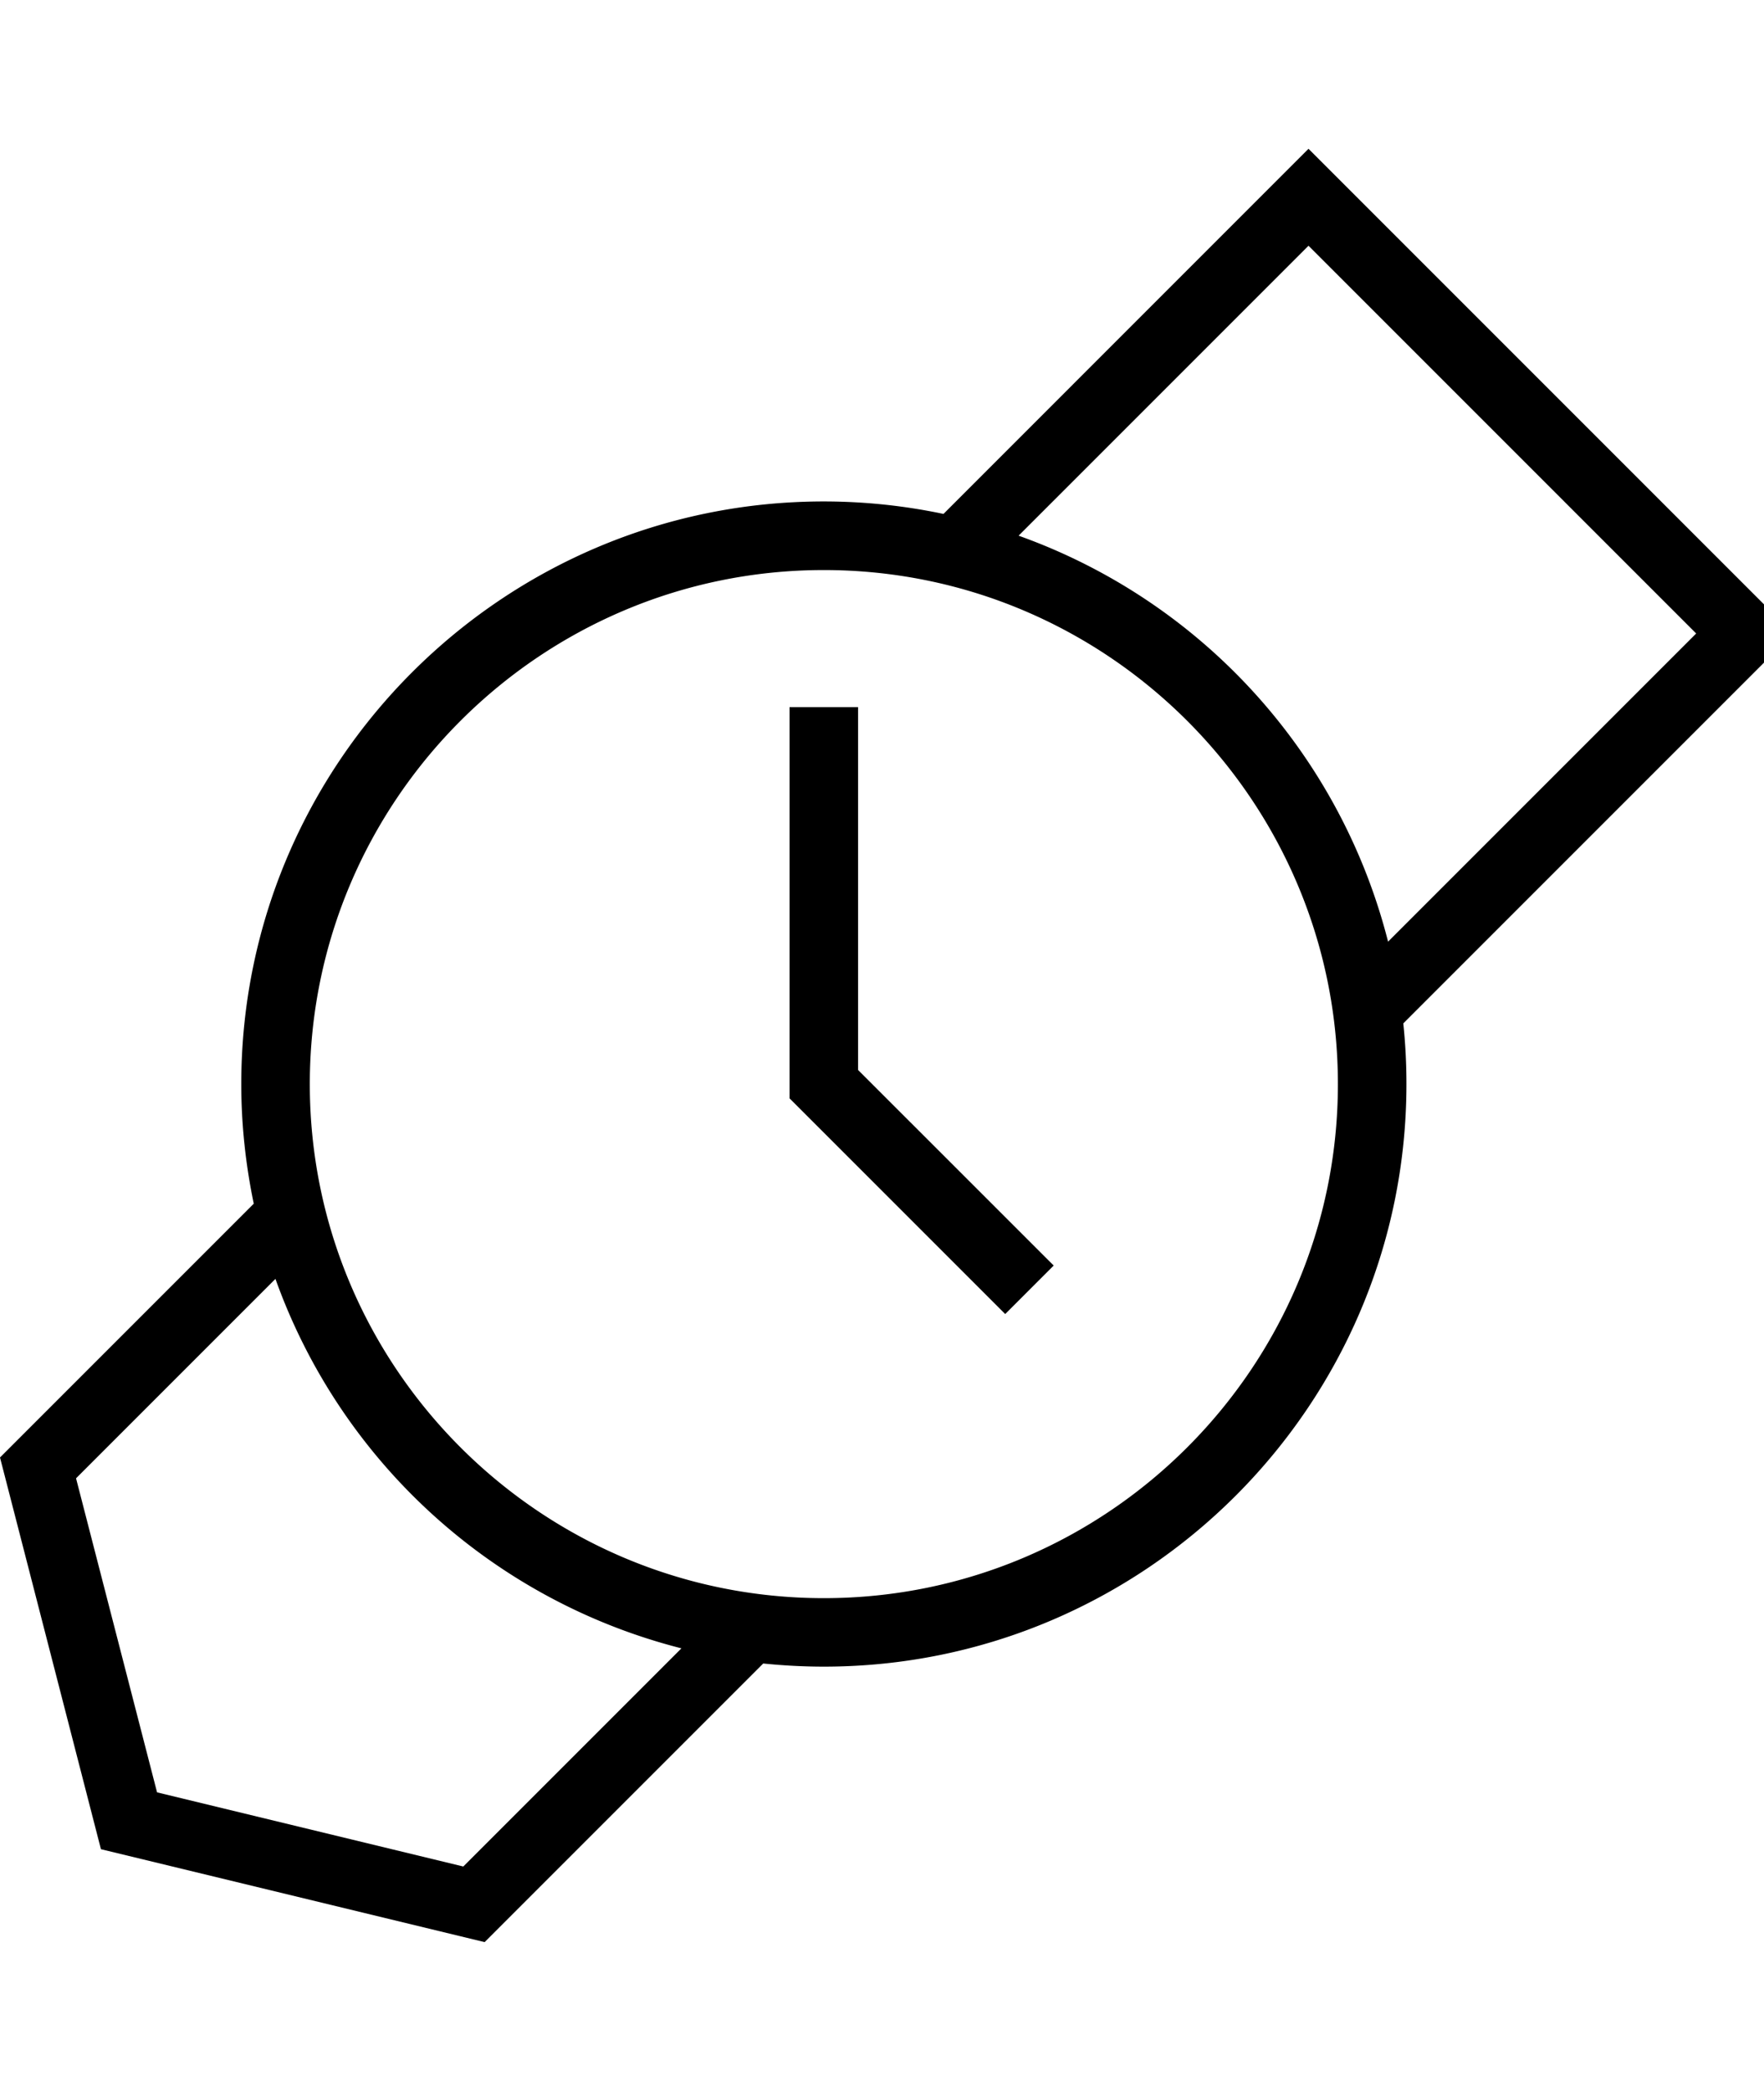 <svg xmlns="http://www.w3.org/2000/svg" viewBox="0 0 27 32"><path d="M13.134 10.822h-1.049v5.987l3.301 3.301.742-.742-2.994-2.993z"/><path d="M27.446 9.695l-7.418-7.418-5.587 5.588a8.906 8.906 0 00-1.831-.191c-4.916 0-8.917 4-8.917 8.916 0 .627.068 1.239.191 1.831L0 22.305 1.545 28.3l5.873 1.422 4.264-4.264c.305.031.615.048.928.048 4.917 0 8.917-4 8.917-8.916 0-.313-.016-.623-.048-.928l5.967-5.967zm-7.418-5.934l5.934 5.934-4.716 4.716a8.936 8.936 0 00-5.655-6.213l4.437-4.437zM7.092 28.565L2.404 27.43l-1.24-4.806 3.052-3.052a8.938 8.938 0 006.214 5.654l-3.339 3.339zm5.518-4.107c-4.338 0-7.868-3.529-7.868-7.867s3.53-7.867 7.868-7.867c4.338 0 7.868 3.529 7.868 7.867s-3.529 7.867-7.868 7.867z"/></svg>